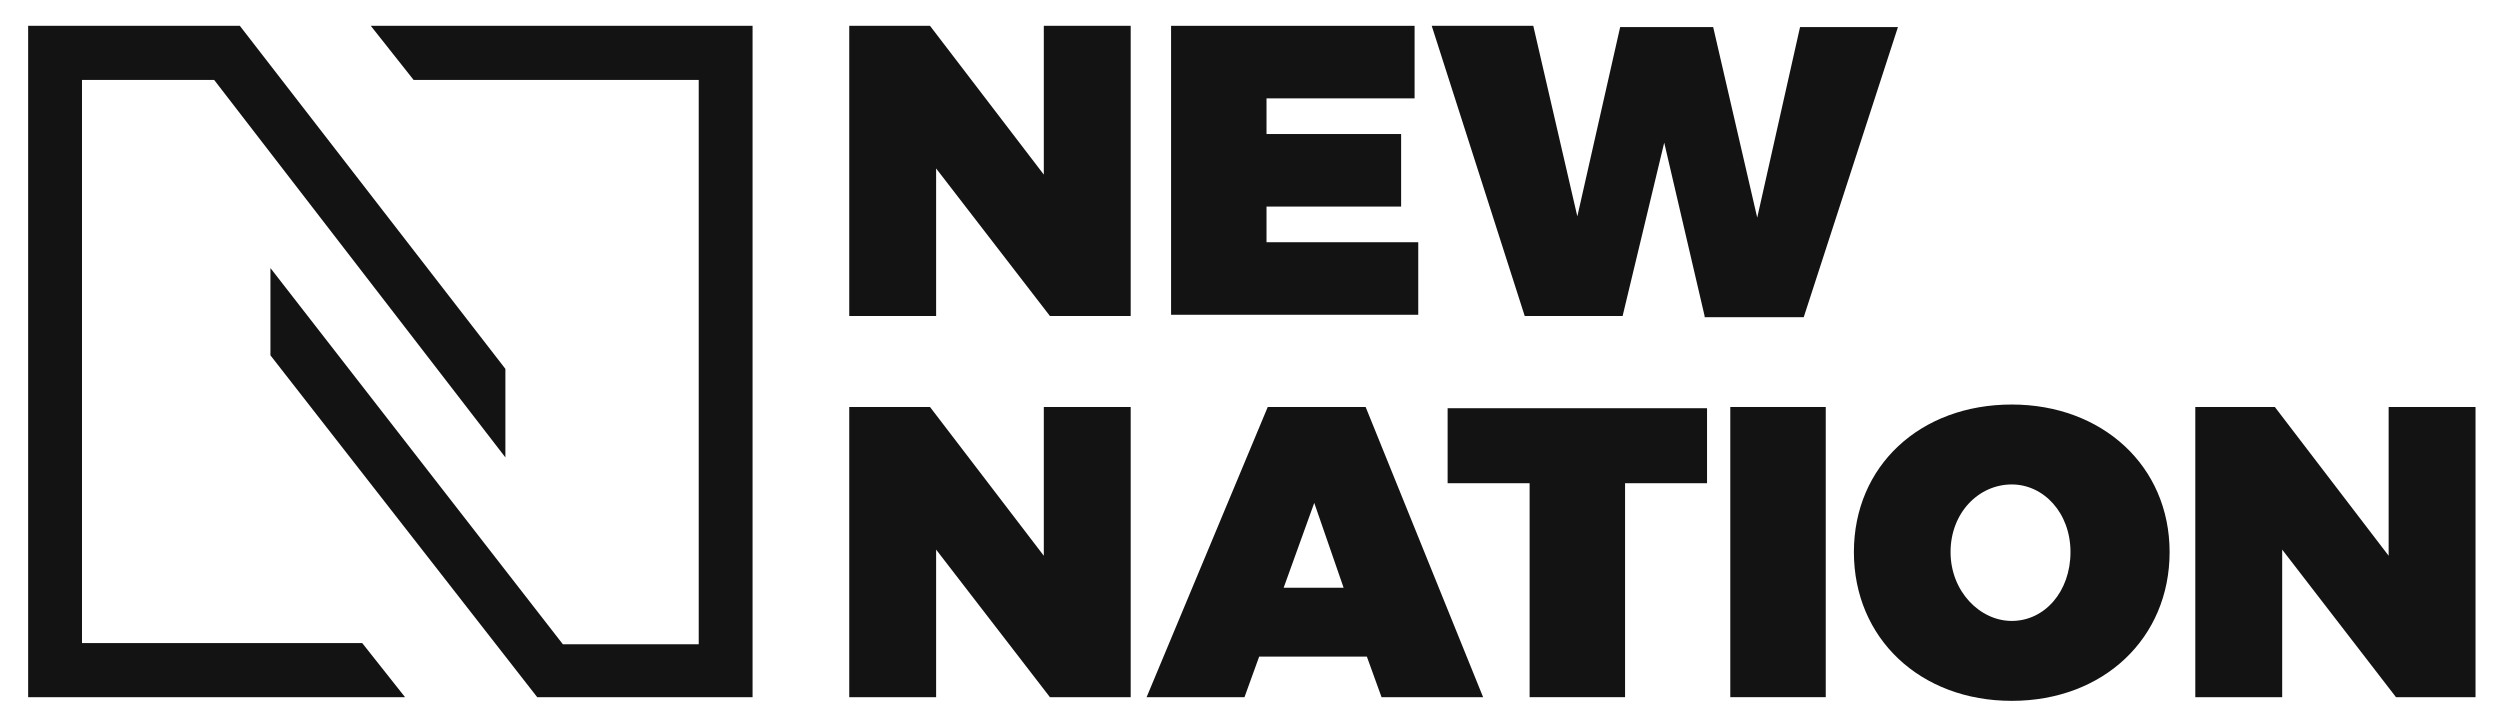 <svg width="285" height="82" viewBox="0 0 285 82" fill="none" xmlns="http://www.w3.org/2000/svg">
<path d="M42.269 2.944L47.151 9.111H79.655V73.45H64.17L30.83 30.557V40.509L61.241 79.477H85.793V2.944H42.269ZM27.342 2.944H3.209V79.477H46.175L41.292 73.309H9.347V9.111H24.413L57.614 52.144V42.051" fill="#131313"/>
<path d="M119.692 36.024L106.718 19.203V36.024H96.814V2.944H106.021L118.994 19.904V2.944H128.899V36.024H119.692V36.024Z" fill="#131313"/>
<path d="M144.383 11.214V15.279H159.728V23.549H144.383V27.614H161.681V35.884H133.502V2.944H161.263V11.214H144.383Z" fill="#131313"/>
<path d="M194.325 36.024L189.721 16.26L184.978 36.024H173.818L163.216 2.944H174.794L179.816 24.67L184.699 3.084H195.301L200.323 24.81L205.206 3.084H216.366L205.624 36.164H194.325V36.024Z" fill="#131313"/>
<path d="M119.692 79.477L106.718 62.656V79.477H96.814V46.397H106.021L118.994 63.357V46.397H128.899V79.477H119.692Z" fill="#131313"/>
<path d="M143.546 74.851L141.872 79.477H130.712L144.523 46.397H155.683L169.075 79.477H157.496L155.822 74.851H143.546ZM149.824 57.33L146.336 67.002H153.172L149.824 57.33Z" fill="#131313"/>
<path d="M185.257 55.087V79.477H174.376V55.087H165.029V46.537H194.603V55.087H185.257Z" fill="#131313"/>
<path d="M197.254 79.477V46.397H208.135V79.477H197.254Z" fill="#131313"/>
<path d="M247.335 62.937C247.335 72.749 239.802 79.897 229.339 79.897C218.877 79.897 211.344 72.749 211.344 62.937C211.344 53.125 218.877 46.116 229.339 46.116C239.662 46.116 247.335 53.125 247.335 62.937ZM222.364 62.937C222.364 67.422 225.712 70.786 229.339 70.786C233.106 70.786 236.035 67.422 236.035 62.937C236.035 58.451 232.966 55.227 229.339 55.227C225.573 55.227 222.364 58.451 222.364 62.937Z" fill="#131313"/>
<path d="M273.142 79.477L260.169 62.656V79.477H250.264V46.397H259.332L272.305 63.357V46.397H282.21V79.477H273.142Z" fill="#131313"/>
</svg>
